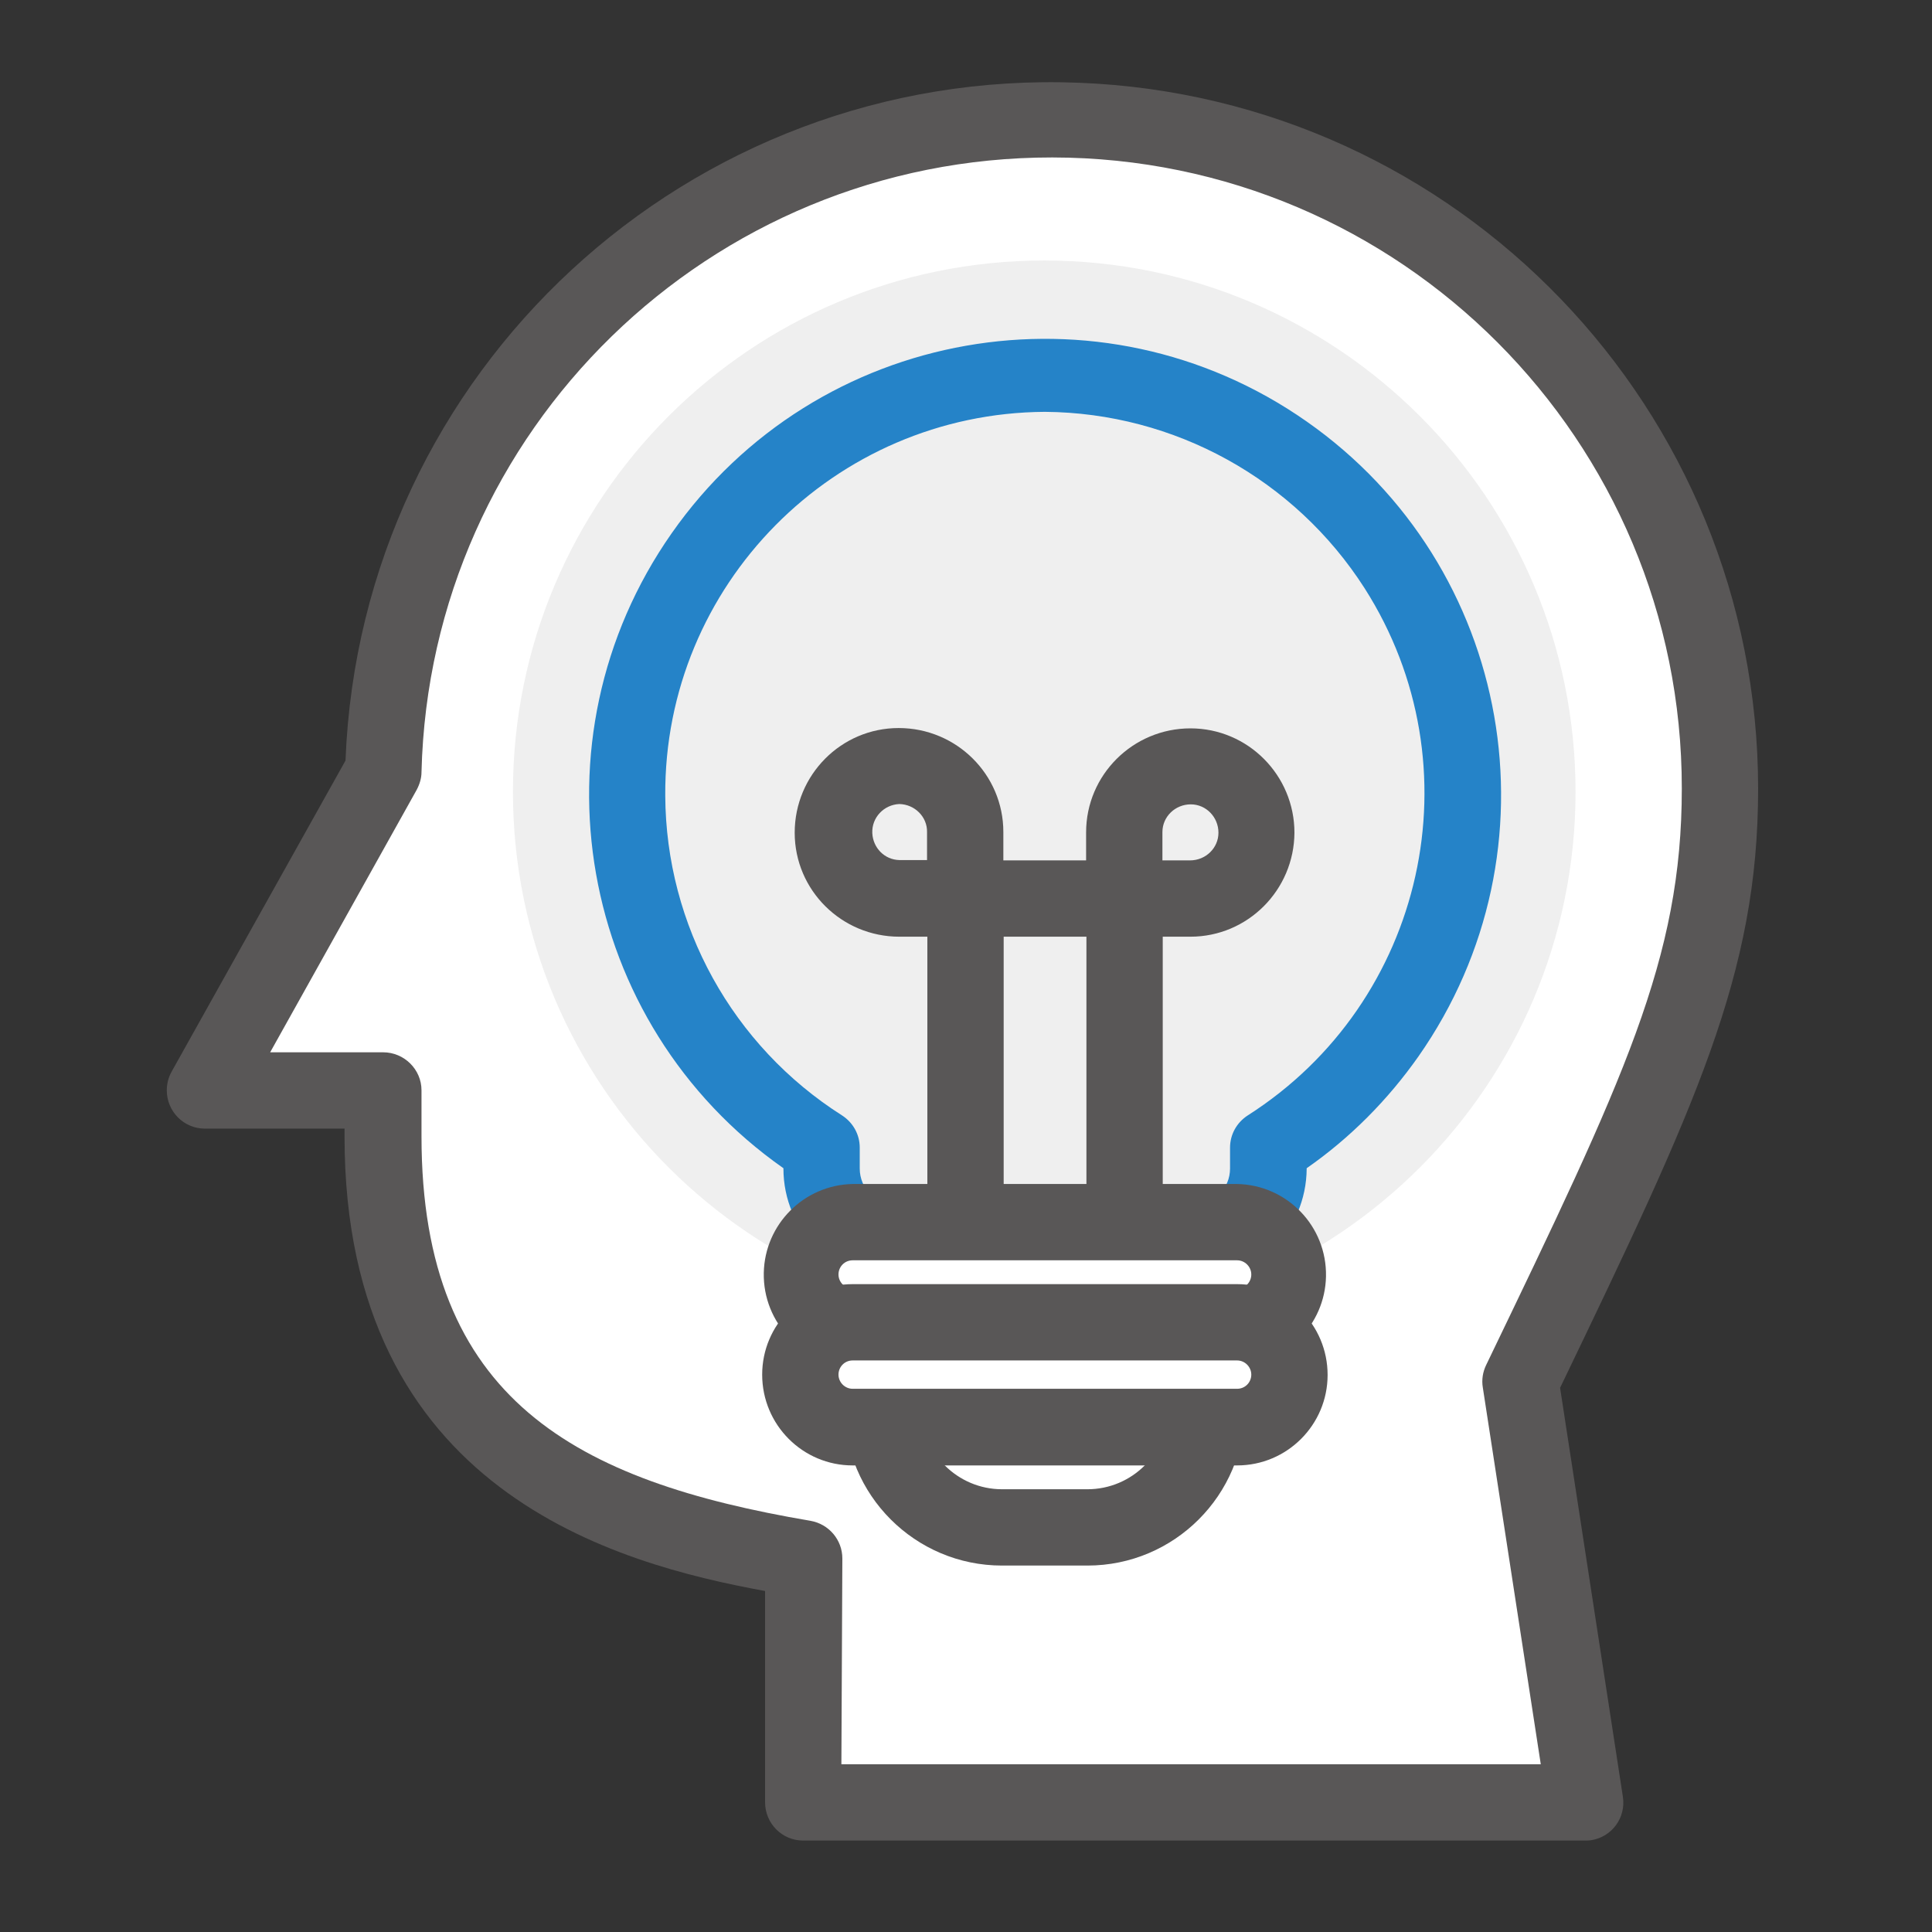 <?xml version="1.0" encoding="utf-8"?>
<!-- Generator: Adobe Illustrator 25.0.0, SVG Export Plug-In . SVG Version: 6.00 Build 0)  -->
<svg version="1.1" id="레이어_1" xmlns="http://www.w3.org/2000/svg" xmlns:xlink="http://www.w3.org/1999/xlink" x="0px"
	 y="0px" viewBox="0 0 60 60" style="enable-background:new 0 0 60 60;" xml:space="preserve">
<rect x="0" y="0" width="60" height="60" fill="#333333" stroke="none"/>
<style type="text/css">
	.st0{clip-path:url(#SVGID_2_);}
	.st1{fill:#FFFFFF;}
	.st2{fill:#595757;}
	.st3{fill:#EFEFEF;}
	.st4{fill:none;}
	.st5{fill:#2583C8;}
</style>
<g>
	<defs>
		<rect id="SVGID_1_" x="5.17" y="2.55" width="49.43" height="54.62"/>
	</defs>
	<clipPath id="SVGID_2_">
		<use xlink:href="#SVGID_1_"  style="overflow:visible;"/>
	</clipPath>
	<g id="그룹_538" class="st0">
		<path id="패스_378" class="st1" d="M32.65,3.73c-11.26,0-20.46,8.97-20.75,20.23l-5.54,9.91h5.53v1.44
			c0,9.79,6.79,12.04,13.06,13.11v7.56h24.28l-2.01-13.06c4.35-9.04,6.2-12.89,6.2-18.42C53.42,13.03,44.12,3.74,32.65,3.73
			C32.65,3.73,32.65,3.73,32.65,3.73"/>
		<path id="패스_379" class="st2" d="M49.23,57.16H24.94c-0.65,0-1.18-0.53-1.18-1.19l0,0v-6.56
			c-4.58-0.84-13.06-3.08-13.06-14.11v-0.25H6.36c-0.65,0-1.18-0.53-1.18-1.19c0-0.2,0.05-0.4,0.15-0.58l5.4-9.66
			C11.2,11.52,21.4,2.09,33.51,2.57C45.29,3.03,54.6,12.71,54.6,24.5c0,5.75-1.93,9.83-6.15,18.6l1.95,12.7
			c0.1,0.65-0.34,1.25-0.99,1.35C49.35,57.16,49.29,57.16,49.23,57.16 M26.13,54.79h21.72l-1.8-11.7c-0.04-0.24,0-0.48,0.1-0.69
			c4.3-8.93,6.08-12.62,6.08-17.91c0.01-10.81-8.74-19.59-19.55-19.6c-10.63-0.01-19.33,8.46-19.59,19.09
			c0,0.19-0.06,0.38-0.15,0.55l-4.55,8.15h3.51c0.65,0,1.19,0.53,1.19,1.18c0,0,0,0,0,0v1.43c0,8.2,4.83,10.71,12.08,11.94
			c0.57,0.1,0.99,0.59,0.99,1.17L26.13,54.79z"/>
		<path id="패스_380" class="st3" d="M48.93,24.59c0-9.11-7.39-16.5-16.5-16.5s-16.5,7.39-16.5,16.5s7.39,16.5,16.5,16.5l0,0
			C41.54,41.09,48.93,33.7,48.93,24.59"/>
		<path id="패스_381" class="st4" d="M45.42,24.63C45.4,17.46,39.57,11.68,32.4,11.7c-7.17,0.02-12.95,5.85-12.93,13.02
			c0.02,4.43,2.29,8.55,6.04,10.92v0.65c0,1.27,1.03,2.31,2.3,2.31h9.26c1.27-0.01,2.3-1.04,2.3-2.31v-0.65
			C43.14,33.25,45.42,29.09,45.42,24.63"/>
		<path id="패스_382" class="st5" d="M37.08,39.79h-9.26c-1.93-0.01-3.49-1.57-3.49-3.5v-0.01c-6.4-4.49-7.96-13.31-3.47-19.72
			s13.31-7.96,19.72-3.47s7.96,13.31,3.47,19.72c-0.95,1.35-2.12,2.53-3.47,3.47v0.01C40.57,38.22,39.01,39.79,37.08,39.79
			 M32.45,12.79c-6.55,0.04-11.83,5.38-11.79,11.92c0.02,4.03,2.09,7.77,5.49,9.93c0.34,0.22,0.55,0.59,0.55,1v0.65
			c0,0.62,0.5,1.13,1.12,1.13h9.26c0.62,0,1.12-0.51,1.12-1.13v-0.65c0-0.41,0.21-0.78,0.55-1c5.52-3.52,7.15-10.85,3.63-16.37
			C40.21,14.88,36.47,12.82,32.45,12.79"/>
		<path id="패스_383" class="st1" d="M37.46,43.73c0,2.04-1.65,3.7-3.69,3.7h-2.65c-2.04,0-3.7-1.66-3.7-3.7
			c0-2.04,1.66-3.7,3.7-3.7h2.65C35.81,40.04,37.46,41.69,37.46,43.73"/>
		<path id="패스_384" class="st2" d="M33.77,48.62h-2.65c-2.7,0-4.89-2.19-4.89-4.89s2.19-4.89,4.89-4.89h2.65
			c2.7,0,4.89,2.19,4.89,4.89S36.47,48.62,33.77,48.62 M31.12,41.22c-1.39,0-2.52,1.13-2.51,2.52c0,1.39,1.13,2.51,2.51,2.51h2.65
			c1.39,0,2.52-1.13,2.51-2.52c0-1.39-1.13-2.51-2.51-2.51H31.12z"/>
		<path id="패스_385" class="st1" d="M40.04,39.59c0,0.9-0.72,1.63-1.62,1.63c0,0,0,0,0,0H26.47c-0.9,0-1.63-0.73-1.63-1.63
			c0-0.9,0.73-1.63,1.63-1.63h11.94C39.32,37.96,40.04,38.69,40.04,39.59"/>
		<path id="패스_386" class="st2" d="M38.42,42.4H26.48c-1.55-0.03-2.79-1.31-2.76-2.87c0.03-1.51,1.25-2.73,2.76-2.76h11.94
			c1.55,0.03,2.79,1.31,2.76,2.87C41.15,41.15,39.93,42.37,38.42,42.4 M26.48,39.14c-0.25,0-0.44,0.2-0.44,0.44s0.2,0.44,0.44,0.44
			h11.94c0.25,0,0.44-0.2,0.44-0.44s-0.2-0.44-0.44-0.44H26.48z"/>
		<path id="패스_387" class="st1" d="M40.04,42.7c0,0.9-0.72,1.62-1.62,1.63H26.47c-0.9,0-1.63-0.73-1.63-1.63
			s0.73-1.63,1.63-1.63h11.94C39.32,41.07,40.04,41.8,40.04,42.7"/>
		<path id="패스_388" class="st2" d="M38.42,45.51H26.48c-1.55,0-2.81-1.26-2.81-2.82c0-1.55,1.26-2.81,2.81-2.81h11.94
			c1.55,0,2.81,1.26,2.81,2.82C41.23,44.25,39.97,45.51,38.42,45.51 M26.48,42.25c-0.25,0-0.44,0.2-0.44,0.44s0.2,0.44,0.44,0.44
			h11.94c0.25,0,0.44-0.2,0.44-0.44s-0.2-0.44-0.44-0.44H26.48z"/>
		<path id="패스_389" class="st2" d="M29.98,29.09h-2.05c-1.79,0-3.25-1.44-3.25-3.23c0-1.79,1.44-3.25,3.23-3.25
			s3.25,1.44,3.25,3.23c0,0,0,0.01,0,0.01v2.06C31.16,28.56,30.63,29.09,29.98,29.09C29.98,29.09,29.98,29.09,29.98,29.09
			 M27.93,24.97c-0.48,0.02-0.86,0.42-0.84,0.9c0.02,0.46,0.38,0.83,0.84,0.84h0.86v-0.87C28.8,25.37,28.41,24.98,27.93,24.97"/>
		<path id="패스_390" class="st2" d="M36.97,29.09h-2.05c-0.65,0-1.19-0.53-1.19-1.18c0,0,0,0,0,0v-2.06
			c0-1.79,1.46-3.23,3.24-3.23c1.79,0,3.23,1.46,3.23,3.24C40.19,27.64,38.75,29.09,36.97,29.09 M36.1,26.72h0.86
			c0.48,0,0.88-0.38,0.88-0.86c0-0.48-0.38-0.88-0.86-0.88c-0.48,0-0.88,0.38-0.88,0.86c0,0,0,0.01,0,0.01V26.72z"/>
		<path id="패스_391" class="st2" d="M35.1,29.09h-4.58c-0.65,0-1.19-0.53-1.19-1.18c0-0.65,0.53-1.19,1.18-1.19c0,0,0,0,0,0h4.58
			c0.65,0,1.18,0.53,1.18,1.19C36.28,28.56,35.75,29.09,35.1,29.09"/>
		<path id="패스_392" class="st2" d="M29.98,38.7c-0.65,0-1.18-0.53-1.18-1.18v-9.49c0-0.65,0.53-1.19,1.18-1.19
			c0.65,0,1.19,0.53,1.19,1.18c0,0,0,0,0,0v9.49C31.16,38.17,30.63,38.7,29.98,38.7C29.98,38.7,29.98,38.7,29.98,38.7"/>
		<path id="패스_393" class="st2" d="M34.92,38.7c-0.65,0-1.18-0.53-1.18-1.18v-9.49c0-0.65,0.53-1.19,1.18-1.19
			c0.65,0,1.19,0.53,1.19,1.18c0,0,0,0,0,0v9.49C36.1,38.17,35.57,38.7,34.92,38.7C34.92,38.7,34.92,38.7,34.92,38.7"/>
	</g>
</g>
</svg>
